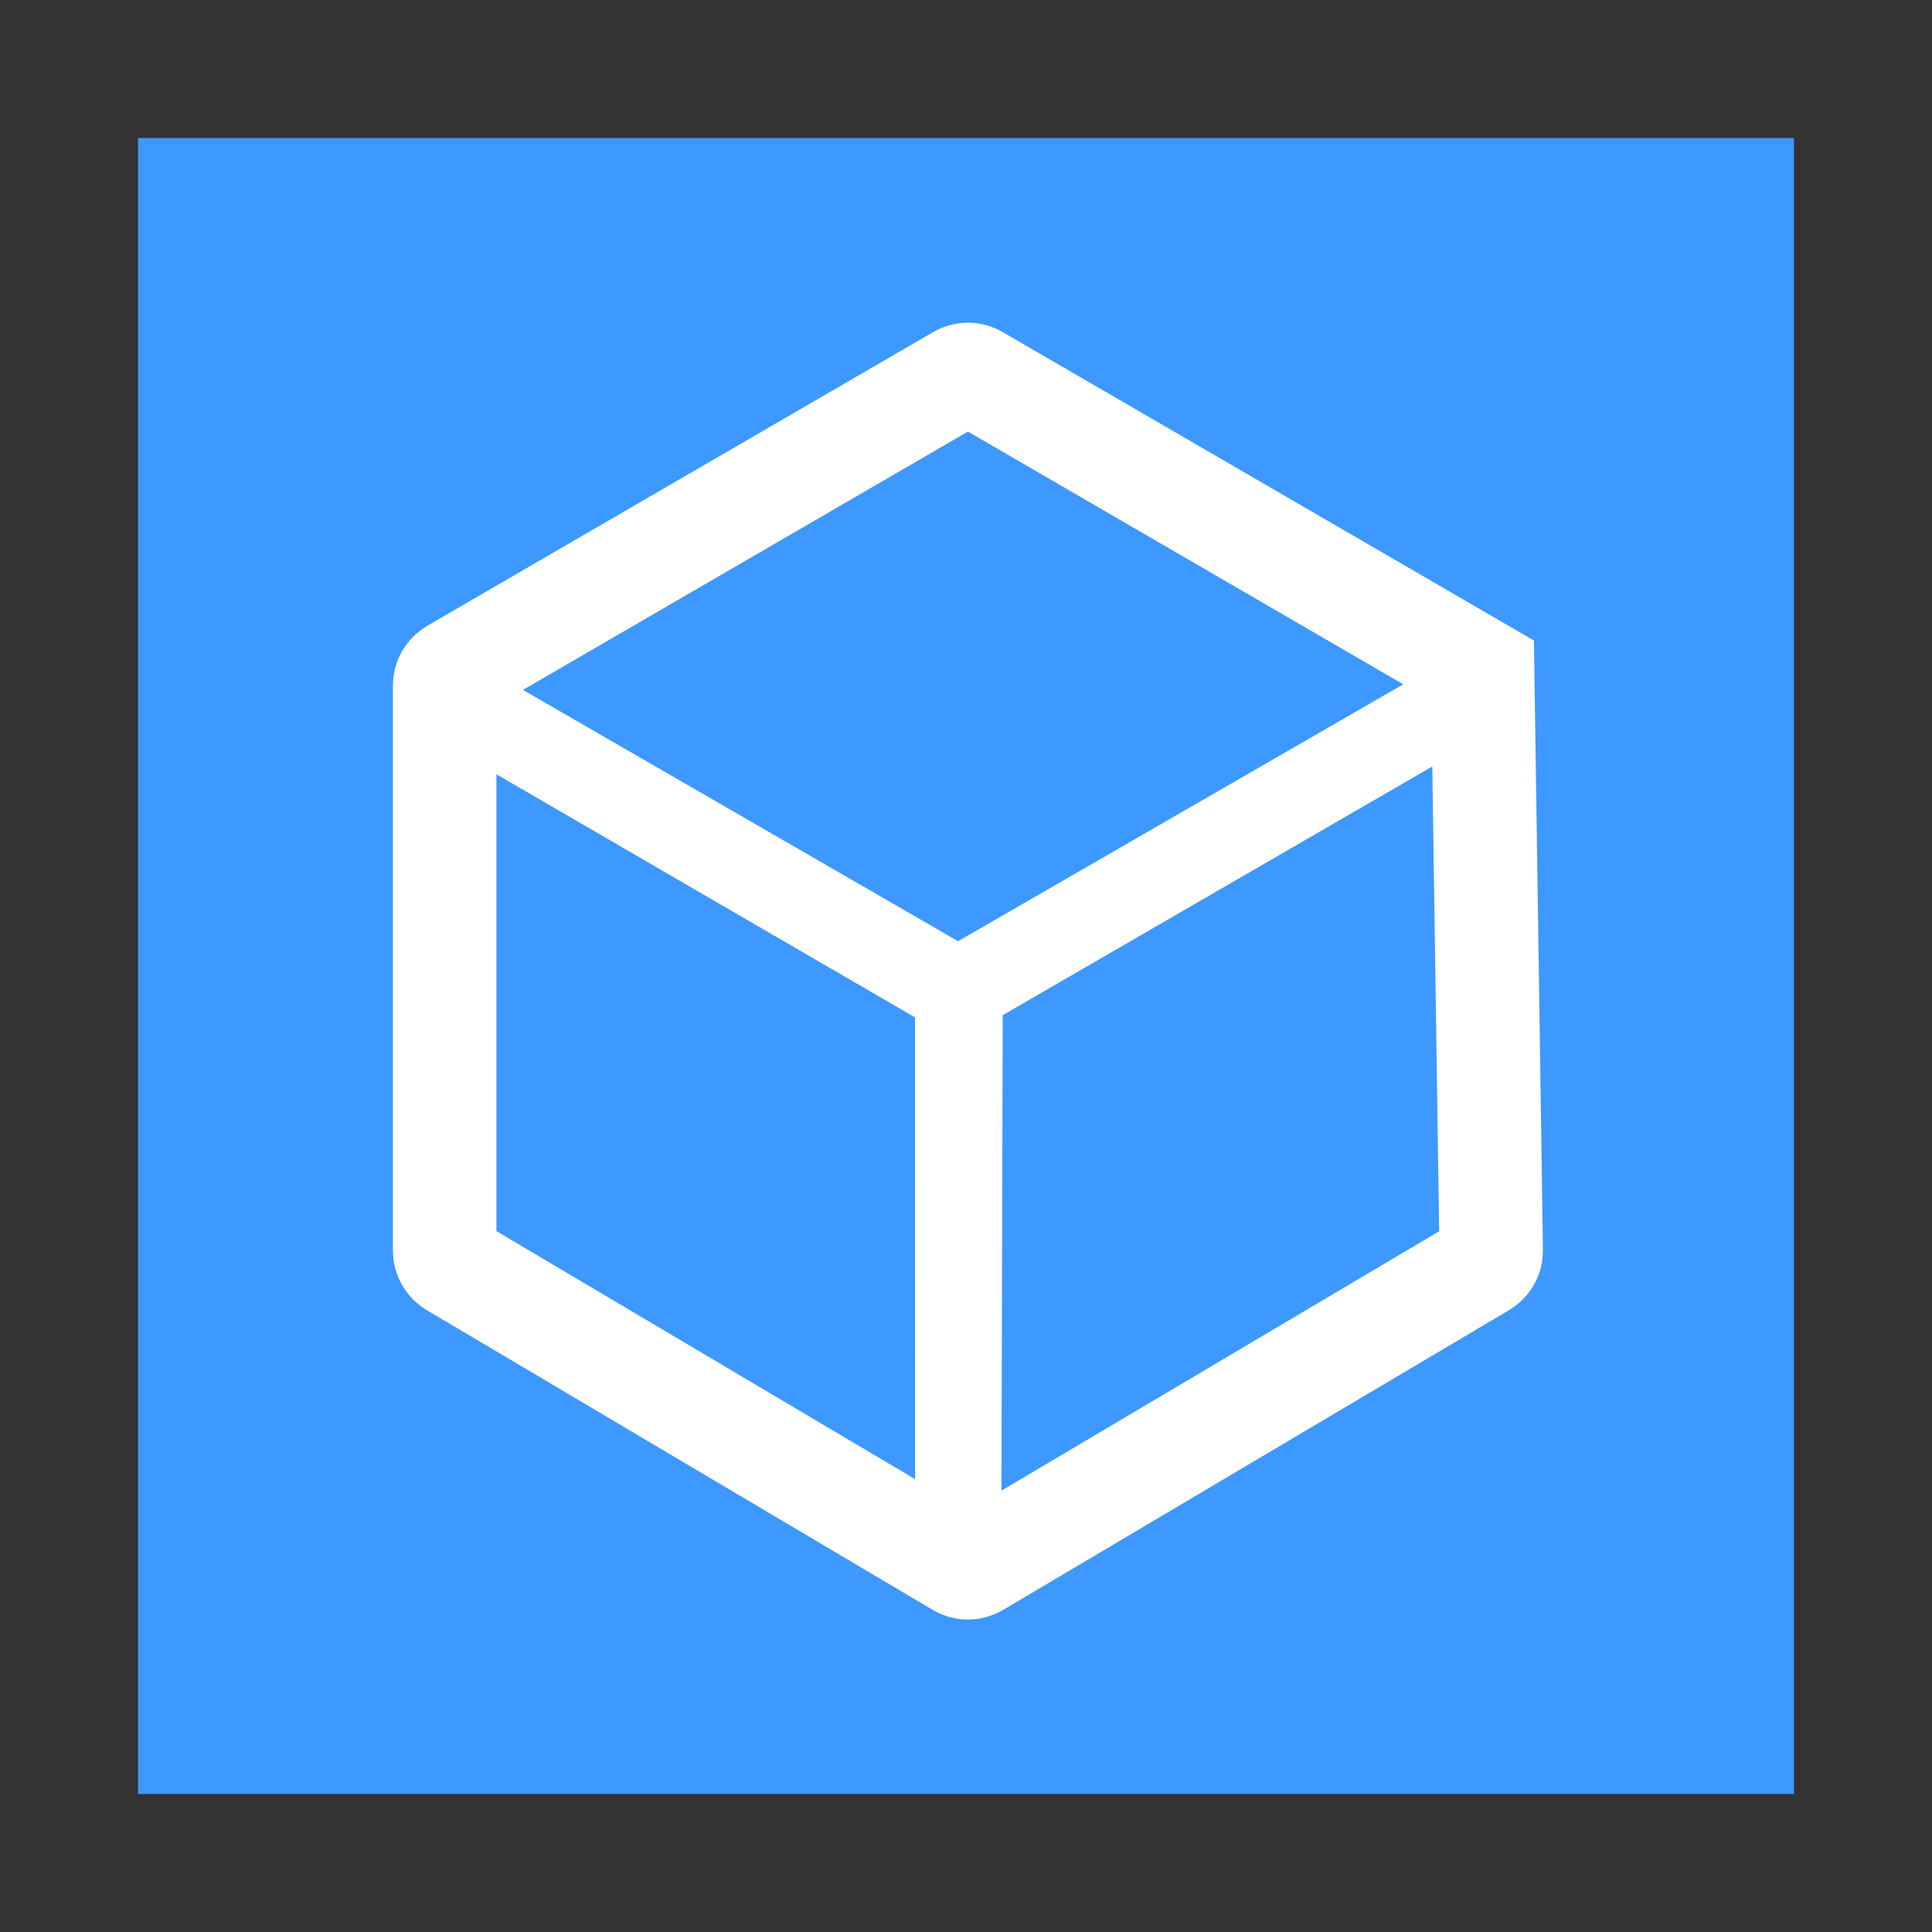 <?xml version="1.0" encoding="UTF-8"?>
<svg width="28px" height="28px" viewBox="0 0 28 28" version="1.1" xmlns="http://www.w3.org/2000/svg" xmlns:xlink="http://www.w3.org/1999/xlink">
    <rect x="0" y="0" width="28" height="28" fill="#333333" stroke="none"/>
    <title>yunqi-book</title>
    <g id="页面-1" stroke="none" stroke-width="1" fill="none" fill-rule="evenodd">
        <g id="yunqi-book" transform="translate(2, 2)">
            <rect id="矩形" fill="#3D98FF" x="0" y="0" width="24" height="24"></rect>
            <g id="编组" transform="translate(2, 2)" stroke="#FFFFFF">
                <g transform="translate(-3.333, -3.333)">
                    <path d="M15.588,5.039 L21.622,10.897 C21.684,10.96 21.709,11.051 21.687,11.136 L21.687,11.136 L19.574,19.394 C19.563,19.438 19.54,19.477 19.509,19.509 C19.477,19.54 19.438,19.563 19.394,19.574 L19.394,19.574 L11.136,21.687 C11.051,21.709 10.96,21.684 10.897,21.622 L10.897,21.622 L5.104,15.829 C5.041,15.766 5.016,15.674 5.039,15.588 L5.039,15.588 L7.214,7.392 C7.226,7.348 7.248,7.31 7.279,7.279 C7.31,7.248 7.348,7.226 7.392,7.214 L7.392,7.214 L15.588,5.039 Z" id="矩形" stroke-width="1.5" transform="translate(13.361, 13.361) rotate(-315) translate(-13.361, -13.361) "></path>
                    <path d="M6.426,9.671 C6.457,9.663 6.491,9.666 6.521,9.683 L6.521,9.683 L13.218,13.551 L19.919,9.684 C20.043,9.73 20.112,9.769 20.104,9.814 C20.1,9.834 20.092,9.854 20.078,9.871 L20.078,9.871 L13.366,13.757 L13.345,21.563 C13.345,21.597 13.331,21.628 13.308,21.651 C13.286,21.674 13.254,21.688 13.22,21.688 C13.185,21.688 13.154,21.674 13.131,21.651 C13.109,21.628 13.095,21.597 13.095,21.563 L13.095,21.563 L13.094,13.79 L6.396,9.9 C6.366,9.883 6.346,9.855 6.338,9.824 C6.329,9.793 6.333,9.759 6.35,9.729 C6.367,9.699 6.395,9.679 6.426,9.671 Z" id="形状结合"></path>
                </g>
            </g>
        </g>
    </g>
</svg>